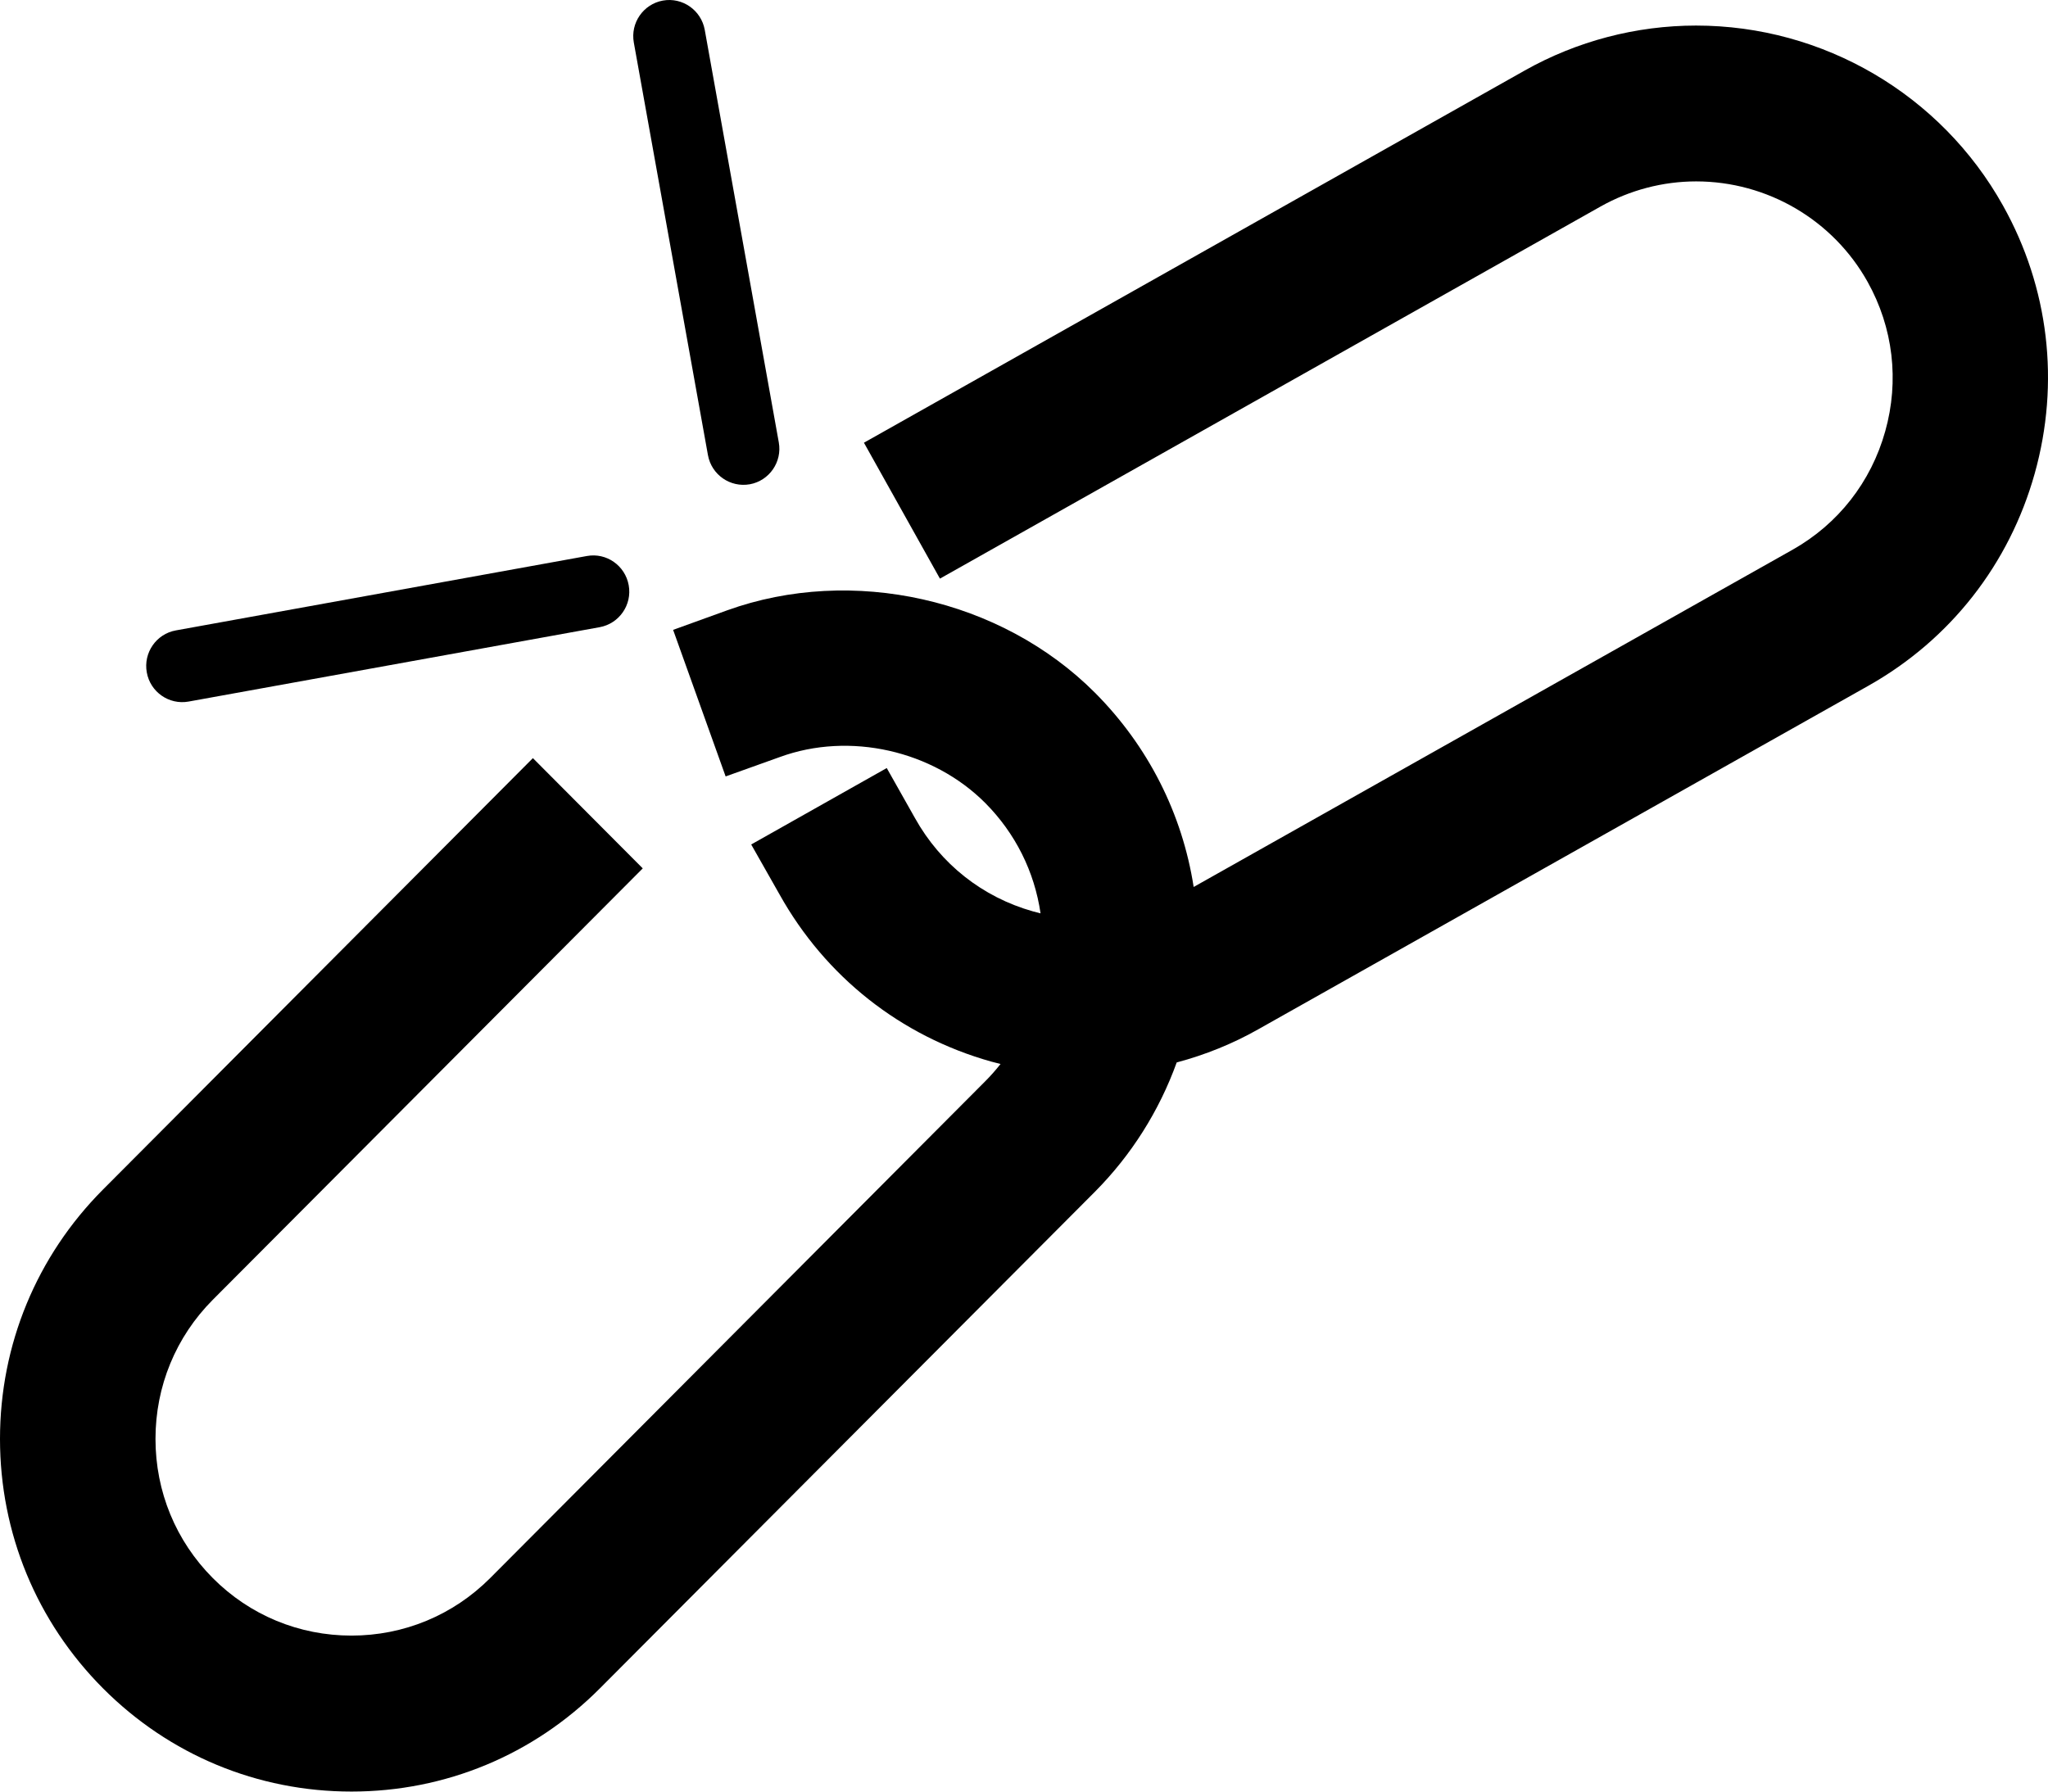 <svg width="64" height="56" viewBox="0 0 64 56" version="1.1" xmlns="http://www.w3.org/2000/svg" xmlns:xlink="http://www.w3.org/1999/xlink">
	<path id="path0_fill" d="M 62.593 5.626C 60.655 2.155 56.979 -1.94808e-07 53.001 -1.94808e-07C 51.129 -1.94808e-07 49.274 0.487 47.642 1.408L 26.998 13.039L 29.373 17.287L 50.018 5.656C 50.931 5.143 51.962 4.871 53.004 4.871C 55.227 4.871 57.28 6.073 58.362 8.01C 59.162 9.441 59.358 11.1 58.913 12.683C 58.471 14.266 57.441 15.582 56.016 16.385L 37.302 26.925C 36.946 24.636 35.882 22.525 34.218 20.854C 31.283 17.912 26.631 16.871 22.724 18.278L 21.035 18.889L 22.676 23.47L 24.372 22.863C 26.554 22.066 29.151 22.66 30.787 24.298C 31.731 25.247 32.328 26.448 32.517 27.75C 32.438 27.731 32.359 27.711 32.283 27.689C 30.702 27.243 29.393 26.208 28.593 24.772L 27.711 23.208L 23.475 25.597L 24.362 27.161C 25.797 29.73 28.142 31.585 30.971 32.382C 31.069 32.407 31.168 32.435 31.267 32.458C 31.117 32.648 30.958 32.829 30.788 32.999L 15.318 48.527C 14.161 49.687 12.621 50.325 10.983 50.325C 9.344 50.325 7.804 49.687 6.65 48.527C 5.495 47.367 4.859 45.823 4.859 44.177C 4.859 42.532 5.495 40.988 6.65 39.828L 20.086 26.344L 16.653 22.898L 3.218 36.383C 1.143 38.467 0 41.235 0 44.177C 0 47.121 1.143 49.888 3.217 51.972C 5.293 54.056 8.05 55.2 10.983 55.2C 13.917 55.2 16.673 54.056 18.749 51.972L 34.222 36.446C 35.355 35.304 36.226 33.924 36.772 32.41C 37.668 32.171 38.521 31.826 39.313 31.378L 58.392 20.633C 60.946 19.192 62.791 16.837 63.585 14.001C 64.379 11.164 64.027 8.188 62.593 5.626Z" transform="translate(0 0.799)"/>
	<path id="path1_fill" d="M 3.643 15.137C 4.252 15.026 4.659 14.438 4.548 13.826L 2.234 0.931C 2.122 0.317 1.535 -0.092 0.926 0.018C 0.315 0.129 -0.093 0.716 0.018 1.331L 2.334 14.224C 2.444 14.839 3.03 15.246 3.643 15.137Z" transform="translate(19.789 0)"/>
	<path id="path2_fill" d="M 1.324 4.568L 14.171 2.243C 14.782 2.131 15.189 1.544 15.078 0.931C 14.967 0.316 14.382 -0.093 13.772 0.018L 0.925 2.344C 0.315 2.453 -0.093 3.043 0.018 3.656C 0.127 4.27 0.715 4.678 1.324 4.568Z" transform="translate(4.569 17.361)"/>
</svg>
